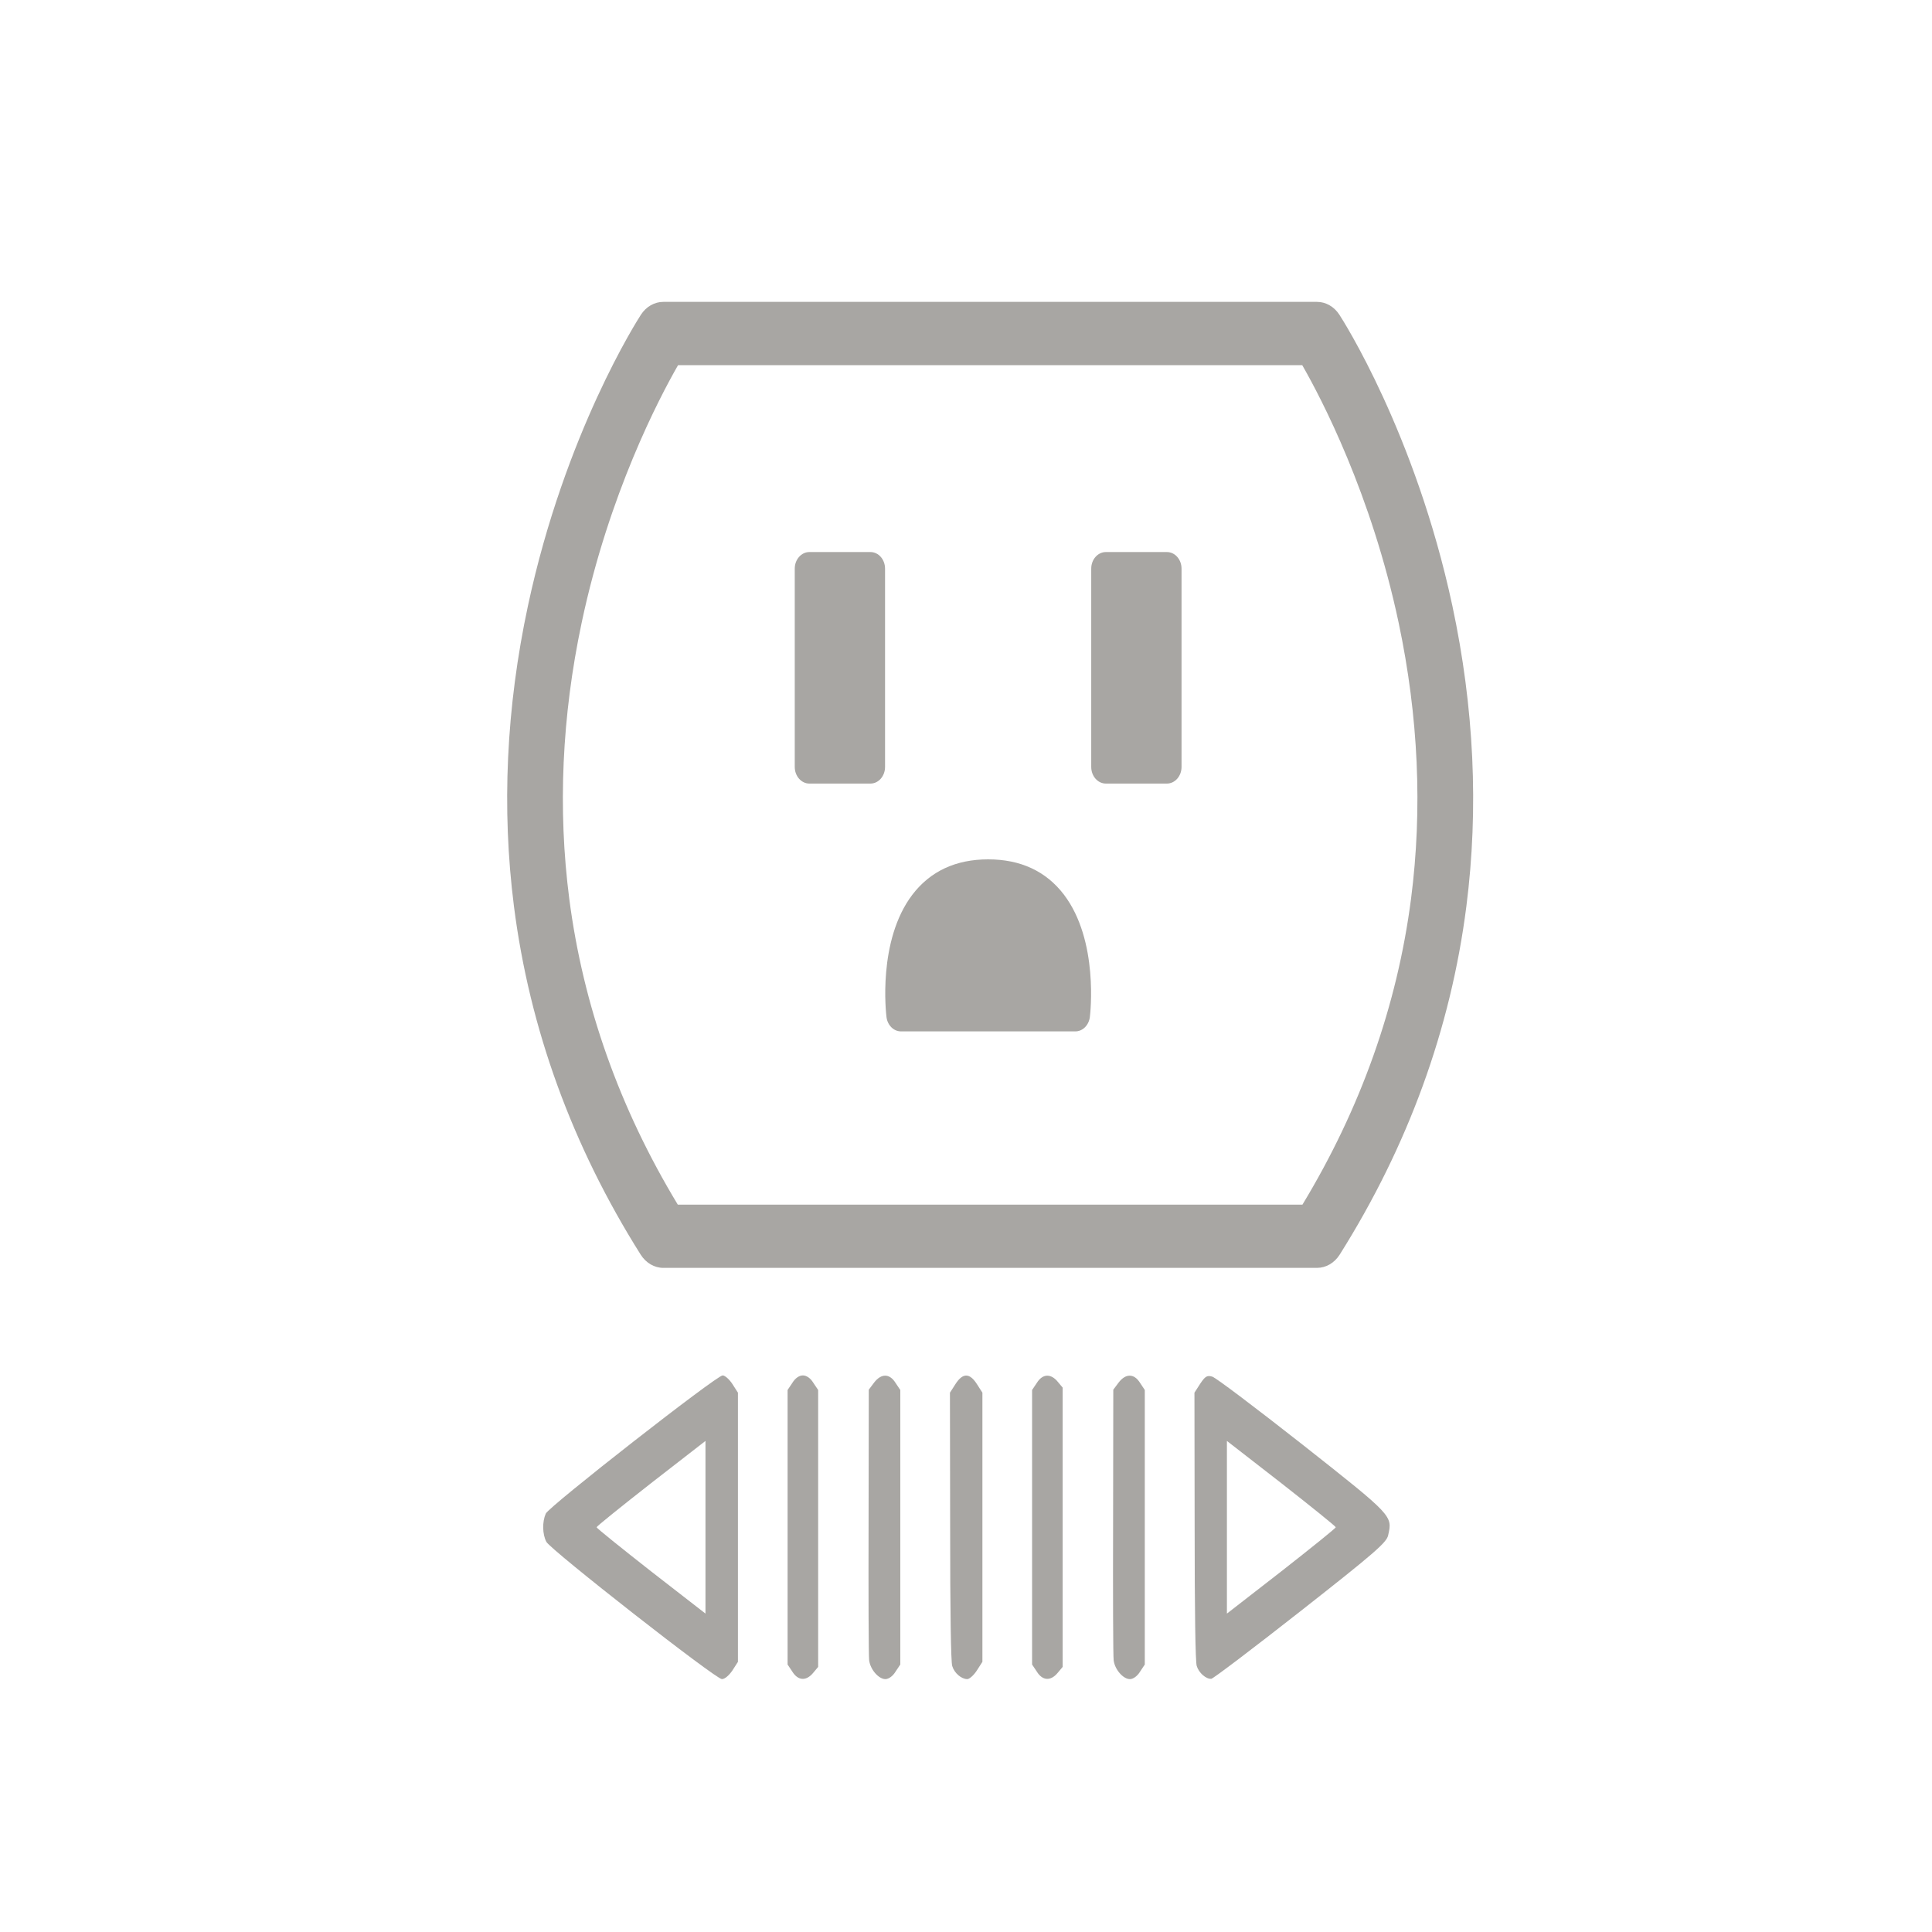 <?xml version="1.0" encoding="utf-8"?>
<!-- Generator: Adobe Illustrator 16.0.0, SVG Export Plug-In . SVG Version: 6.00 Build 0)  -->
<!DOCTYPE svg PUBLIC "-//W3C//DTD SVG 1.1//EN" "http://www.w3.org/Graphics/SVG/1.1/DTD/svg11.dtd">
<svg version="1.1" id="Layer_1" xmlns="http://www.w3.org/2000/svg" xmlns:xlink="http://www.w3.org/1999/xlink" x="0px" y="0px"
	 width="160px" height="160px" viewBox="0 0 160 160" enable-background="new 0 0 160 160" xml:space="preserve">
<title>Socket</title>
<desc>Created with Sketch.</desc>
<g id="Symbols">
	<g>
		<g id="Socket_12_">
			<g id="Group-2_12_" transform="translate(4, 5)">
				<path id="Fill-1_12_" fill="#A8A6A3" d="M52.132,94.762h51.731c4.822-7.963,7.847-16.484,8.994-25.332
					c0.957-7.414,0.613-15.103-1.026-22.851c-2.263-10.679-6.401-18.577-7.983-21.335H52.152C50.571,28,46.429,35.897,44.169,46.579
					c-1.642,7.748-1.983,15.437-1.025,22.851C44.289,78.277,47.312,86.799,52.132,94.762 M105.066,100h-54.13
					c-0.746,0-1.443-0.41-1.876-1.094c-5.671-9-9.201-18.699-10.496-28.842c-1.034-8.108-0.643-16.49,1.163-24.917
					c3.062-14.295,9.099-23.693,9.354-24.087c0.432-0.668,1.12-1.06,1.855-1.06h54.13c0.732,0,1.42,0.393,1.854,1.061
					c0.257,0.394,6.287,9.792,9.354,24.087c1.805,8.428,2.199,16.808,1.164,24.917c-1.297,10.144-4.828,19.844-10.494,28.844
					C106.51,99.592,105.812,100,105.066,100"/>
				<path id="Fill-4_12_" fill="#A8A6A3" d="M70.613,79.036c0,0-1.445-11.494,7.22-11.494c8.668,0,7.219,11.494,7.219,11.494H70.613
					z"/>
				<path id="Fill-6_12_" fill="#A8A6A3" d="M71.734,77.663H83.93c0.036-1.687-0.125-4.772-1.658-6.774
					c-1.01-1.32-2.465-1.966-4.437-1.966c-1.976,0-3.427,0.647-4.443,1.979C71.952,72.788,71.693,75.798,71.734,77.663
					 M85.055,80.415H70.615c-0.604,0-1.115-0.507-1.199-1.181c-0.033-0.256-0.757-6.332,2.146-10.143
					c1.482-1.941,3.592-2.923,6.274-2.923c2.682,0,4.791,0.979,6.275,2.923c2.896,3.812,2.178,9.887,2.146,10.143
					C86.166,79.908,85.662,80.415,85.055,80.415"/>
				<polygon id="Fill-8_12_" fill="#A8A6A3" points="63.031,58.514 68.085,58.514 68.085,42.094 63.031,42.094 				"/>
				<path id="Fill-10_12_" fill="#A8A6A3" d="M64.242,57.136h2.633V43.472h-2.633V57.136z M68.085,59.892h-5.056
					c-0.667,0-1.211-0.618-1.211-1.376V42.094c0-0.761,0.543-1.376,1.211-1.376h5.056c0.67,0,1.211,0.615,1.211,1.376v16.42
					C69.297,59.272,68.757,59.892,68.085,59.892L68.085,59.892z"/>
				<polygon id="Fill-11_12_" fill="#A8A6A3" points="87.585,58.514 92.635,58.514 92.635,42.094 87.585,42.094 				"/>
				<path id="Fill-12_12_" fill="#A8A6A3" d="M88.793,57.136h2.634V43.472h-2.634V57.136z M92.635,59.892h-5.05
					c-0.673,0-1.214-0.618-1.214-1.376V42.094c0-0.761,0.541-1.376,1.214-1.376h5.05c0.674,0,1.215,0.615,1.215,1.376v16.42
					C93.85,59.272,93.309,59.892,92.635,59.892L92.635,59.892z"/>
			</g>
		</g>
	</g>
</g>
<g>
	<g>
		<g>
			<path fill="#A8A6A3" d="M59.846,113.906c-0.506,0-14.378,10.848-14.647,11.442c-0.3,0.688-0.285,1.7,0.048,2.341
				c0.38,0.689,14.015,11.367,14.538,11.367c0.237,0,0.584-0.297,0.869-0.714l0.459-0.715V126.48v-11.144l-0.459-0.717
				C60.4,114.229,60.037,113.906,59.846,113.906z M58.424,126.48v7.15l-4.509-3.501c-2.483-1.948-4.508-3.574-4.508-3.649
				c0-0.073,2.025-1.701,4.508-3.647l4.509-3.501V126.48z"/>
			<path fill="#A8A6A3" d="M66.49,113.906c-0.301,0-0.632,0.224-0.87,0.617l-0.396,0.59v11.367v11.369l0.396,0.591
				c0.475,0.765,1.154,0.79,1.725,0.098l0.411-0.492V126.58v-11.467l-0.397-0.59C67.122,114.13,66.791,113.906,66.49,113.906z"/>
			<path fill="#A8A6A3" d="M72.391,114.499l-0.443,0.59l-0.016,10.948c-0.015,5.992,0,11.17,0.048,11.465
				c0.094,0.765,0.792,1.555,1.344,1.555c0.27,0,0.617-0.248,0.839-0.617l0.396-0.592V126.48v-11.367l-0.396-0.59
				C73.671,113.732,72.977,113.732,72.391,114.499z"/>
			<path fill="#A8A6A3" d="M79.129,114.62l-0.459,0.717l0.017,11.07c0,7.077,0.063,11.245,0.172,11.564
				c0.174,0.591,0.761,1.085,1.251,1.085c0.172,0,0.537-0.321,0.79-0.716l0.459-0.715V126.48v-11.144L80.9,114.62
				C80.3,113.685,79.731,113.685,79.129,114.62z"/>
			<path fill="#A8A6A3" d="M85.868,114.523l-0.395,0.59v11.367v11.369l0.395,0.591c0.475,0.765,1.155,0.79,1.725,0.098l0.412-0.492
				V126.48v-11.564l-0.412-0.491C87.023,113.734,86.343,113.76,85.868,114.523z"/>
			<path fill="#A8A6A3" d="M92.639,114.499l-0.441,0.59l-0.016,10.948c-0.017,5.992-0.001,11.17,0.047,11.465
				c0.094,0.765,0.791,1.555,1.345,1.555c0.269,0,0.617-0.248,0.84-0.617l0.393-0.592V126.48v-11.367l-0.393-0.59
				C93.922,113.732,93.225,113.732,92.639,114.499z"/>
			<path fill="#A8A6A3" d="M107.857,119.627c-3.828-3.008-7.182-5.549-7.466-5.621c-0.429-0.126-0.586-0.024-0.996,0.59l-0.476,0.74
				l0.016,11.071c0,7.077,0.062,11.245,0.174,11.564c0.173,0.566,0.76,1.085,1.202,1.061c0.142,0,3.465-2.518,7.388-5.599
				c6.186-4.856,7.134-5.693,7.261-6.286C115.324,125.52,115.388,125.569,107.857,119.627z M106.116,130.13l-4.508,3.501v-7.15
				v-7.149l4.508,3.501c2.483,1.947,4.507,3.575,4.507,3.648C110.623,126.555,108.6,128.182,106.116,130.13z"/>
		</g>
	</g>
</g>
</svg>
